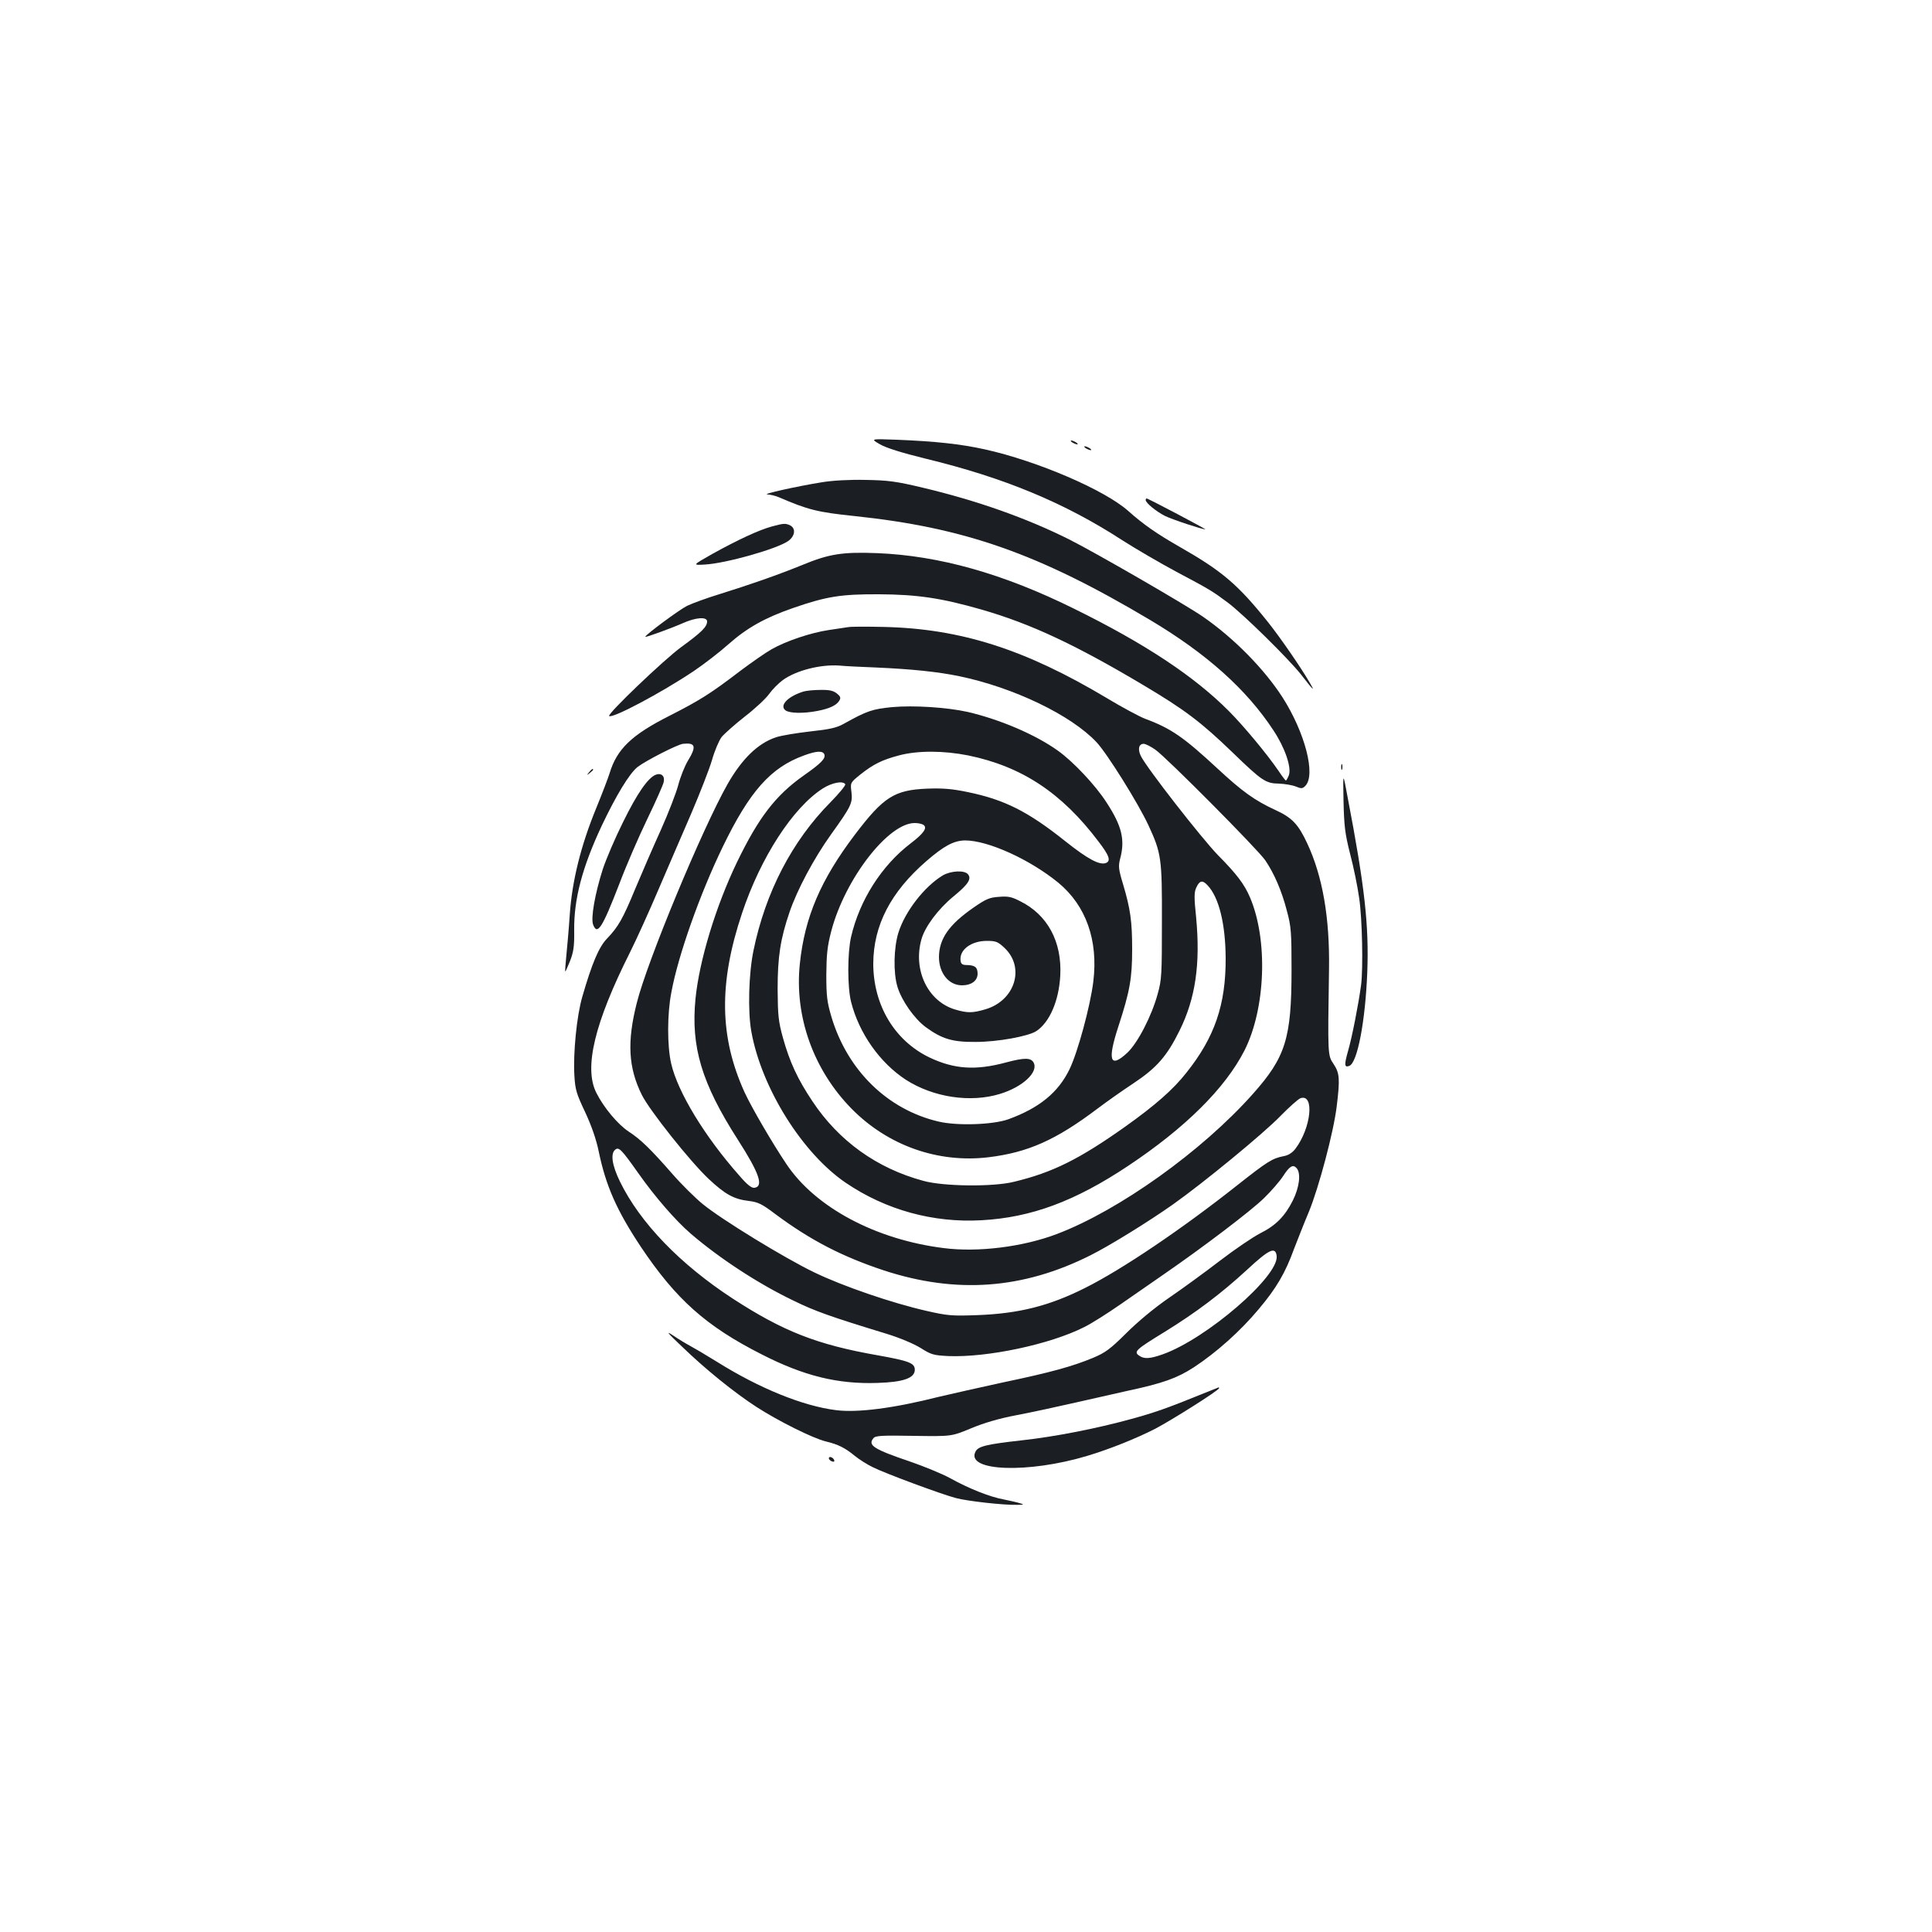 <?xml version="1.0" standalone="no"?>
<!DOCTYPE svg PUBLIC "-//W3C//DTD SVG 20010904//EN"
 "http://www.w3.org/TR/2001/REC-SVG-20010904/DTD/svg10.dtd">
<svg version="1.0" xmlns="http://www.w3.org/2000/svg"
 width="1000pt" height="1000pt" viewBox="0 0 1000 1000"
 preserveAspectRatio="xMidYMid meet">
<g transform="translate(0,1000) scale(0.1,-0.1)"
fill="#1b1f23" stroke="none">
<path d="M4555 7700 c34 -19 110 -43 236 -74 405 -98 719 -228 1019 -423 69
-44 194 -117 278 -162 175 -93 185 -99 267 -160 79 -59 313 -289 378 -371 66
-85 75 -93 47 -45 -47 81 -151 232 -217 315 -156 195 -237 264 -458 390 -117
67 -185 114 -265 185 -122 109 -471 259 -742 319 -126 28 -258 42 -458 50
-135 5 -135 5 -85 -24z"/>
<path d="M5550 7710 c8 -5 20 -10 25 -10 6 0 3 5 -5 10 -8 5 -19 10 -25 10 -5
0 -3 -5 5 -10z"/>
<path d="M5620 7680 c8 -5 20 -10 25 -10 6 0 3 5 -5 10 -8 5 -19 10 -25 10 -5
0 -3 -5 5 -10z"/>
<path d="M4255 7504 c-131 -21 -314 -62 -283 -63 15 -1 42 -7 60 -15 151 -65
199 -77 390 -97 571 -60 953 -194 1531 -538 292 -174 499 -359 638 -571 60
-90 95 -193 80 -233 -6 -15 -13 -27 -15 -27 -3 0 -19 21 -37 48 -59 87 -183
236 -259 312 -179 180 -436 350 -802 530 -366 181 -697 274 -1018 287 -180 7
-249 -4 -389 -62 -128 -52 -266 -100 -426 -150 -66 -20 -142 -48 -169 -61 -40
-20 -216 -150 -216 -160 0 -5 134 44 193 70 69 31 127 35 127 9 -1 -28 -28
-55 -135 -133 -89 -65 -383 -346 -372 -356 15 -15 270 120 437 232 52 35 133
97 180 139 96 85 188 137 335 188 173 60 248 72 445 71 200 -1 324 -20 530
-79 254 -73 487 -182 841 -393 212 -126 296 -190 459 -347 152 -147 171 -160
240 -161 30 -1 70 -8 87 -15 29 -12 35 -11 49 3 56 56 -1 276 -118 459 -95
147 -252 307 -413 418 -90 62 -559 333 -691 399 -220 110 -476 201 -759 268
-138 33 -179 38 -295 40 -82 2 -171 -3 -225 -12z"/>
<path d="M5930 7412 c0 -15 54 -59 99 -82 38 -19 193 -70 210 -70 7 0 -296
160 -304 160 -3 0 -5 -4 -5 -8z"/>
<path d="M3995 7275 c-66 -18 -174 -68 -306 -141 -106 -60 -106 -60 -40 -56
108 6 374 81 431 122 35 25 40 64 11 80 -24 12 -34 12 -96 -5z"/>
<path d="M4390 6754 c-14 -2 -59 -9 -100 -15 -94 -14 -222 -57 -297 -100 -32
-18 -103 -68 -158 -109 -156 -119 -209 -153 -370 -235 -196 -99 -272 -172
-310 -298 -7 -23 -38 -104 -69 -180 -79 -192 -125 -376 -137 -552 -5 -77 -14
-174 -18 -215 -4 -41 -7 -76 -5 -78 1 -2 12 23 25 55 18 47 22 76 21 158 -2
161 42 327 143 542 74 156 143 270 185 303 41 32 207 117 235 120 65 7 71 -13
26 -87 -16 -26 -39 -83 -50 -125 -11 -42 -52 -148 -91 -235 -39 -86 -98 -222
-131 -301 -66 -160 -89 -199 -147 -260 -42 -43 -78 -128 -128 -301 -29 -99
-48 -293 -41 -408 4 -73 11 -95 56 -190 33 -71 57 -140 70 -203 37 -179 94
-307 219 -495 181 -270 336 -409 624 -555 219 -112 394 -155 600 -148 133 4
193 25 193 68 0 35 -30 46 -192 75 -314 55 -489 124 -748 292 -275 179 -482
394 -586 607 -41 84 -50 144 -25 165 19 16 32 3 121 -123 86 -122 193 -245
271 -312 148 -127 348 -258 529 -345 112 -55 190 -83 485 -173 68 -21 139 -51
175 -73 55 -35 67 -38 144 -42 201 -8 525 60 703 150 35 17 119 70 188 118 69
48 170 118 225 156 203 140 452 329 518 394 37 36 81 87 98 113 34 53 52 63
71 41 22 -27 14 -97 -20 -166 -41 -82 -88 -130 -170 -171 -37 -19 -130 -82
-207 -141 -77 -59 -196 -146 -265 -193 -77 -53 -162 -124 -221 -183 -83 -82
-107 -100 -171 -127 -106 -44 -217 -75 -465 -127 -120 -26 -270 -60 -334 -75
-233 -59 -420 -83 -531 -69 -171 21 -398 113 -618 251 -58 36 -121 73 -140 83
-19 10 -57 33 -85 52 -41 27 -33 17 45 -57 122 -118 271 -238 385 -312 111
-72 293 -163 360 -179 63 -15 99 -33 150 -75 22 -18 63 -44 90 -57 65 -33 360
-142 433 -161 60 -16 248 -37 317 -35 35 0 37 2 15 8 -14 5 -52 13 -85 20 -72
13 -182 57 -279 111 -39 21 -130 59 -203 84 -191 65 -223 85 -192 122 10 13
42 15 208 12 196 -3 196 -3 297 39 67 28 145 51 235 68 74 14 213 44 309 66
96 22 218 49 270 61 178 38 253 65 338 120 119 78 243 189 338 303 91 108 137
187 182 311 17 43 50 129 76 190 52 126 129 415 145 549 17 140 15 170 -16
217 -31 46 -31 42 -24 493 4 264 -33 478 -112 648 -47 101 -79 135 -167 175
-106 49 -171 96 -296 212 -177 164 -242 210 -378 260 -30 12 -118 59 -196 106
-423 253 -757 360 -1155 369 -88 2 -171 2 -185 -1z m145 -209 c182 -8 319 -22
430 -45 280 -58 579 -201 711 -342 55 -59 215 -315 268 -429 67 -145 71 -171
70 -499 0 -273 -1 -301 -22 -375 -31 -114 -104 -255 -158 -305 -89 -82 -103
-39 -45 138 59 181 71 248 71 398 0 146 -9 209 -47 337 -24 79 -25 94 -15 133
26 97 9 169 -71 291 -57 89 -173 212 -252 268 -116 83 -299 161 -466 200 -108
24 -280 35 -391 25 -102 -10 -130 -19 -250 -86 -37 -21 -73 -29 -175 -40 -70
-8 -149 -21 -176 -30 -94 -31 -177 -112 -252 -244 -131 -232 -415 -915 -469
-1131 -51 -201 -44 -335 26 -476 39 -79 250 -345 346 -435 85 -80 131 -105
207 -114 49 -6 68 -15 138 -68 183 -136 346 -220 563 -292 374 -122 719 -97
1069 79 98 49 297 172 425 262 161 114 471 369 557 458 46 47 93 89 105 93 73
23 54 -155 -27 -262 -16 -21 -37 -34 -60 -38 -60 -12 -83 -26 -245 -154 -282
-223 -594 -434 -785 -529 -183 -92 -341 -132 -555 -140 -133 -5 -155 -3 -265
22 -176 40 -431 127 -580 199 -154 74 -482 275 -578 354 -38 31 -109 101 -157
156 -111 127 -164 179 -226 219 -56 37 -129 124 -167 200 -66 129 -10 362 174
728 34 68 101 216 149 329 49 113 124 289 169 392 44 103 92 226 106 273 13
47 36 101 50 120 15 18 69 66 120 106 52 40 109 93 126 117 17 24 49 56 71 72
69 50 195 82 293 75 28 -3 113 -7 190 -10z m1446 -426 c61 -44 528 -514 568
-572 46 -68 85 -157 112 -262 22 -81 24 -111 24 -305 0 -355 -31 -452 -200
-642 -264 -297 -693 -603 -1014 -725 -176 -67 -409 -96 -587 -73 -351 44 -663
210 -813 434 -74 110 -181 294 -217 372 -130 286 -135 564 -13 928 96 288 263
546 418 645 47 30 104 41 116 22 3 -6 -32 -48 -77 -94 -199 -201 -336 -466
-398 -767 -25 -121 -30 -315 -11 -420 53 -293 265 -631 490 -783 207 -140 451
-207 701 -193 257 14 484 98 760 282 296 197 501 401 601 596 110 217 123 573
29 793 -29 68 -68 120 -167 220 -84 87 -367 449 -398 512 -17 35 -11 63 15 63
9 0 37 -14 61 -31z m-1714 -24 c7 -21 -17 -46 -107 -109 -146 -103 -234 -218
-346 -450 -110 -229 -194 -507 -214 -704 -25 -251 32 -439 219 -731 111 -173
135 -242 86 -249 -15 -2 -38 16 -79 64 -178 201 -318 431 -352 579 -21 91 -21
257 1 369 35 191 148 509 265 751 140 290 250 413 422 475 65 24 97 25 105 5z
m744 -5 c278 -57 485 -194 675 -446 56 -73 65 -100 38 -111 -33 -12 -93 20
-209 112 -194 155 -316 216 -505 255 -81 17 -129 21 -211 18 -170 -7 -226 -43
-374 -238 -178 -235 -260 -428 -285 -668 -29 -274 71 -551 269 -752 188 -190
446 -281 707 -250 205 25 349 89 565 252 46 35 130 94 186 131 119 79 173 140
238 272 83 167 109 346 86 588 -11 104 -10 130 1 153 17 37 32 40 58 12 59
-62 93 -199 94 -378 1 -240 -57 -409 -203 -592 -69 -88 -163 -170 -319 -281
-236 -167 -374 -236 -574 -284 -108 -27 -365 -24 -469 5 -241 65 -438 207
-574 412 -77 115 -118 204 -153 330 -23 84 -26 114 -27 250 0 167 14 260 62
400 39 114 125 276 213 399 106 148 114 164 107 222 -6 48 -6 48 46 90 68 54
113 76 200 99 97 26 232 25 358 0z m-232 -359 c23 -15 3 -44 -65 -96 -150
-114 -265 -294 -309 -485 -19 -84 -19 -259 0 -335 41 -163 149 -316 284 -404
142 -91 334 -120 487 -73 118 36 200 113 174 162 -14 26 -48 26 -142 1 -159
-43 -270 -35 -398 26 -180 87 -290 271 -290 486 1 197 90 370 275 530 91 79
142 106 200 107 119 0 335 -98 483 -219 143 -118 207 -298 181 -511 -15 -125
-81 -369 -124 -456 -58 -119 -156 -199 -315 -257 -80 -29 -267 -35 -363 -12
-263 62 -470 264 -553 540 -23 78 -27 107 -27 220 1 106 5 147 26 227 71 269
295 559 432 558 17 0 36 -4 44 -9z m1829 -2232 c12 -105 -364 -429 -590 -509
-68 -24 -97 -25 -123 -6 -28 20 -14 32 133 122 165 102 292 198 427 322 115
107 147 121 153 71z"/>
<path d="M4160 6421 c-82 -25 -128 -73 -94 -98 21 -15 91 -17 164 -3 63 12 99
29 114 53 9 15 7 22 -13 38 -18 14 -38 19 -85 18 -33 0 -72 -4 -86 -8z"/>
<path d="M4880 5469 c-95 -57 -196 -187 -230 -297 -24 -78 -27 -206 -5 -279
21 -71 87 -165 146 -209 85 -62 139 -78 259 -77 114 0 272 29 314 56 69 46
117 157 124 288 9 175 -66 314 -207 384 -44 23 -63 27 -110 23 -49 -3 -68 -11
-134 -57 -125 -87 -176 -160 -177 -254 0 -84 51 -147 119 -147 49 0 81 24 81
60 0 33 -13 44 -55 45 -23 0 -31 5 -33 22 -8 56 54 103 136 103 47 0 57 -4 92
-37 107 -102 53 -272 -99 -317 -68 -20 -94 -20 -158 -1 -140 42 -218 203 -174
362 18 66 87 158 166 223 77 63 95 91 75 115 -18 22 -89 18 -130 -6z"/>
<path d="M6942 6030 c0 -14 2 -19 5 -12 2 6 2 18 0 25 -3 6 -5 1 -5 -13z"/>
<path d="M3049 6003 c-13 -16 -12 -17 4 -4 9 7 17 15 17 17 0 8 -8 3 -21 -13z"/>
<path d="M3394 5990 c-40 -16 -96 -96 -169 -245 -41 -82 -88 -192 -105 -244
-40 -125 -63 -253 -50 -287 22 -57 47 -18 136 212 35 93 100 243 144 334 44
91 82 177 85 191 8 32 -12 50 -41 39z"/>
<path d="M6954 5855 c3 -128 7 -168 34 -274 18 -68 39 -171 47 -229 16 -106
21 -364 10 -450 -14 -103 -47 -271 -67 -340 -21 -74 -20 -89 6 -79 42 16 83
231 93 485 9 243 -13 443 -102 907 -24 130 -24 130 -21 -20z"/>
<path d="M6230 2788 c-189 -77 -255 -100 -376 -133 -178 -49 -392 -91 -564
-110 -188 -21 -229 -31 -242 -61 -46 -100 274 -111 578 -20 117 35 254 90 354
141 87 46 330 199 330 210 0 3 -1 4 -2 4 -2 -1 -37 -15 -78 -31z"/>
<path d="M4290 2452 c0 -5 7 -13 16 -16 10 -4 14 -1 12 6 -5 15 -28 23 -28 10z"/>
</g>
</svg>

